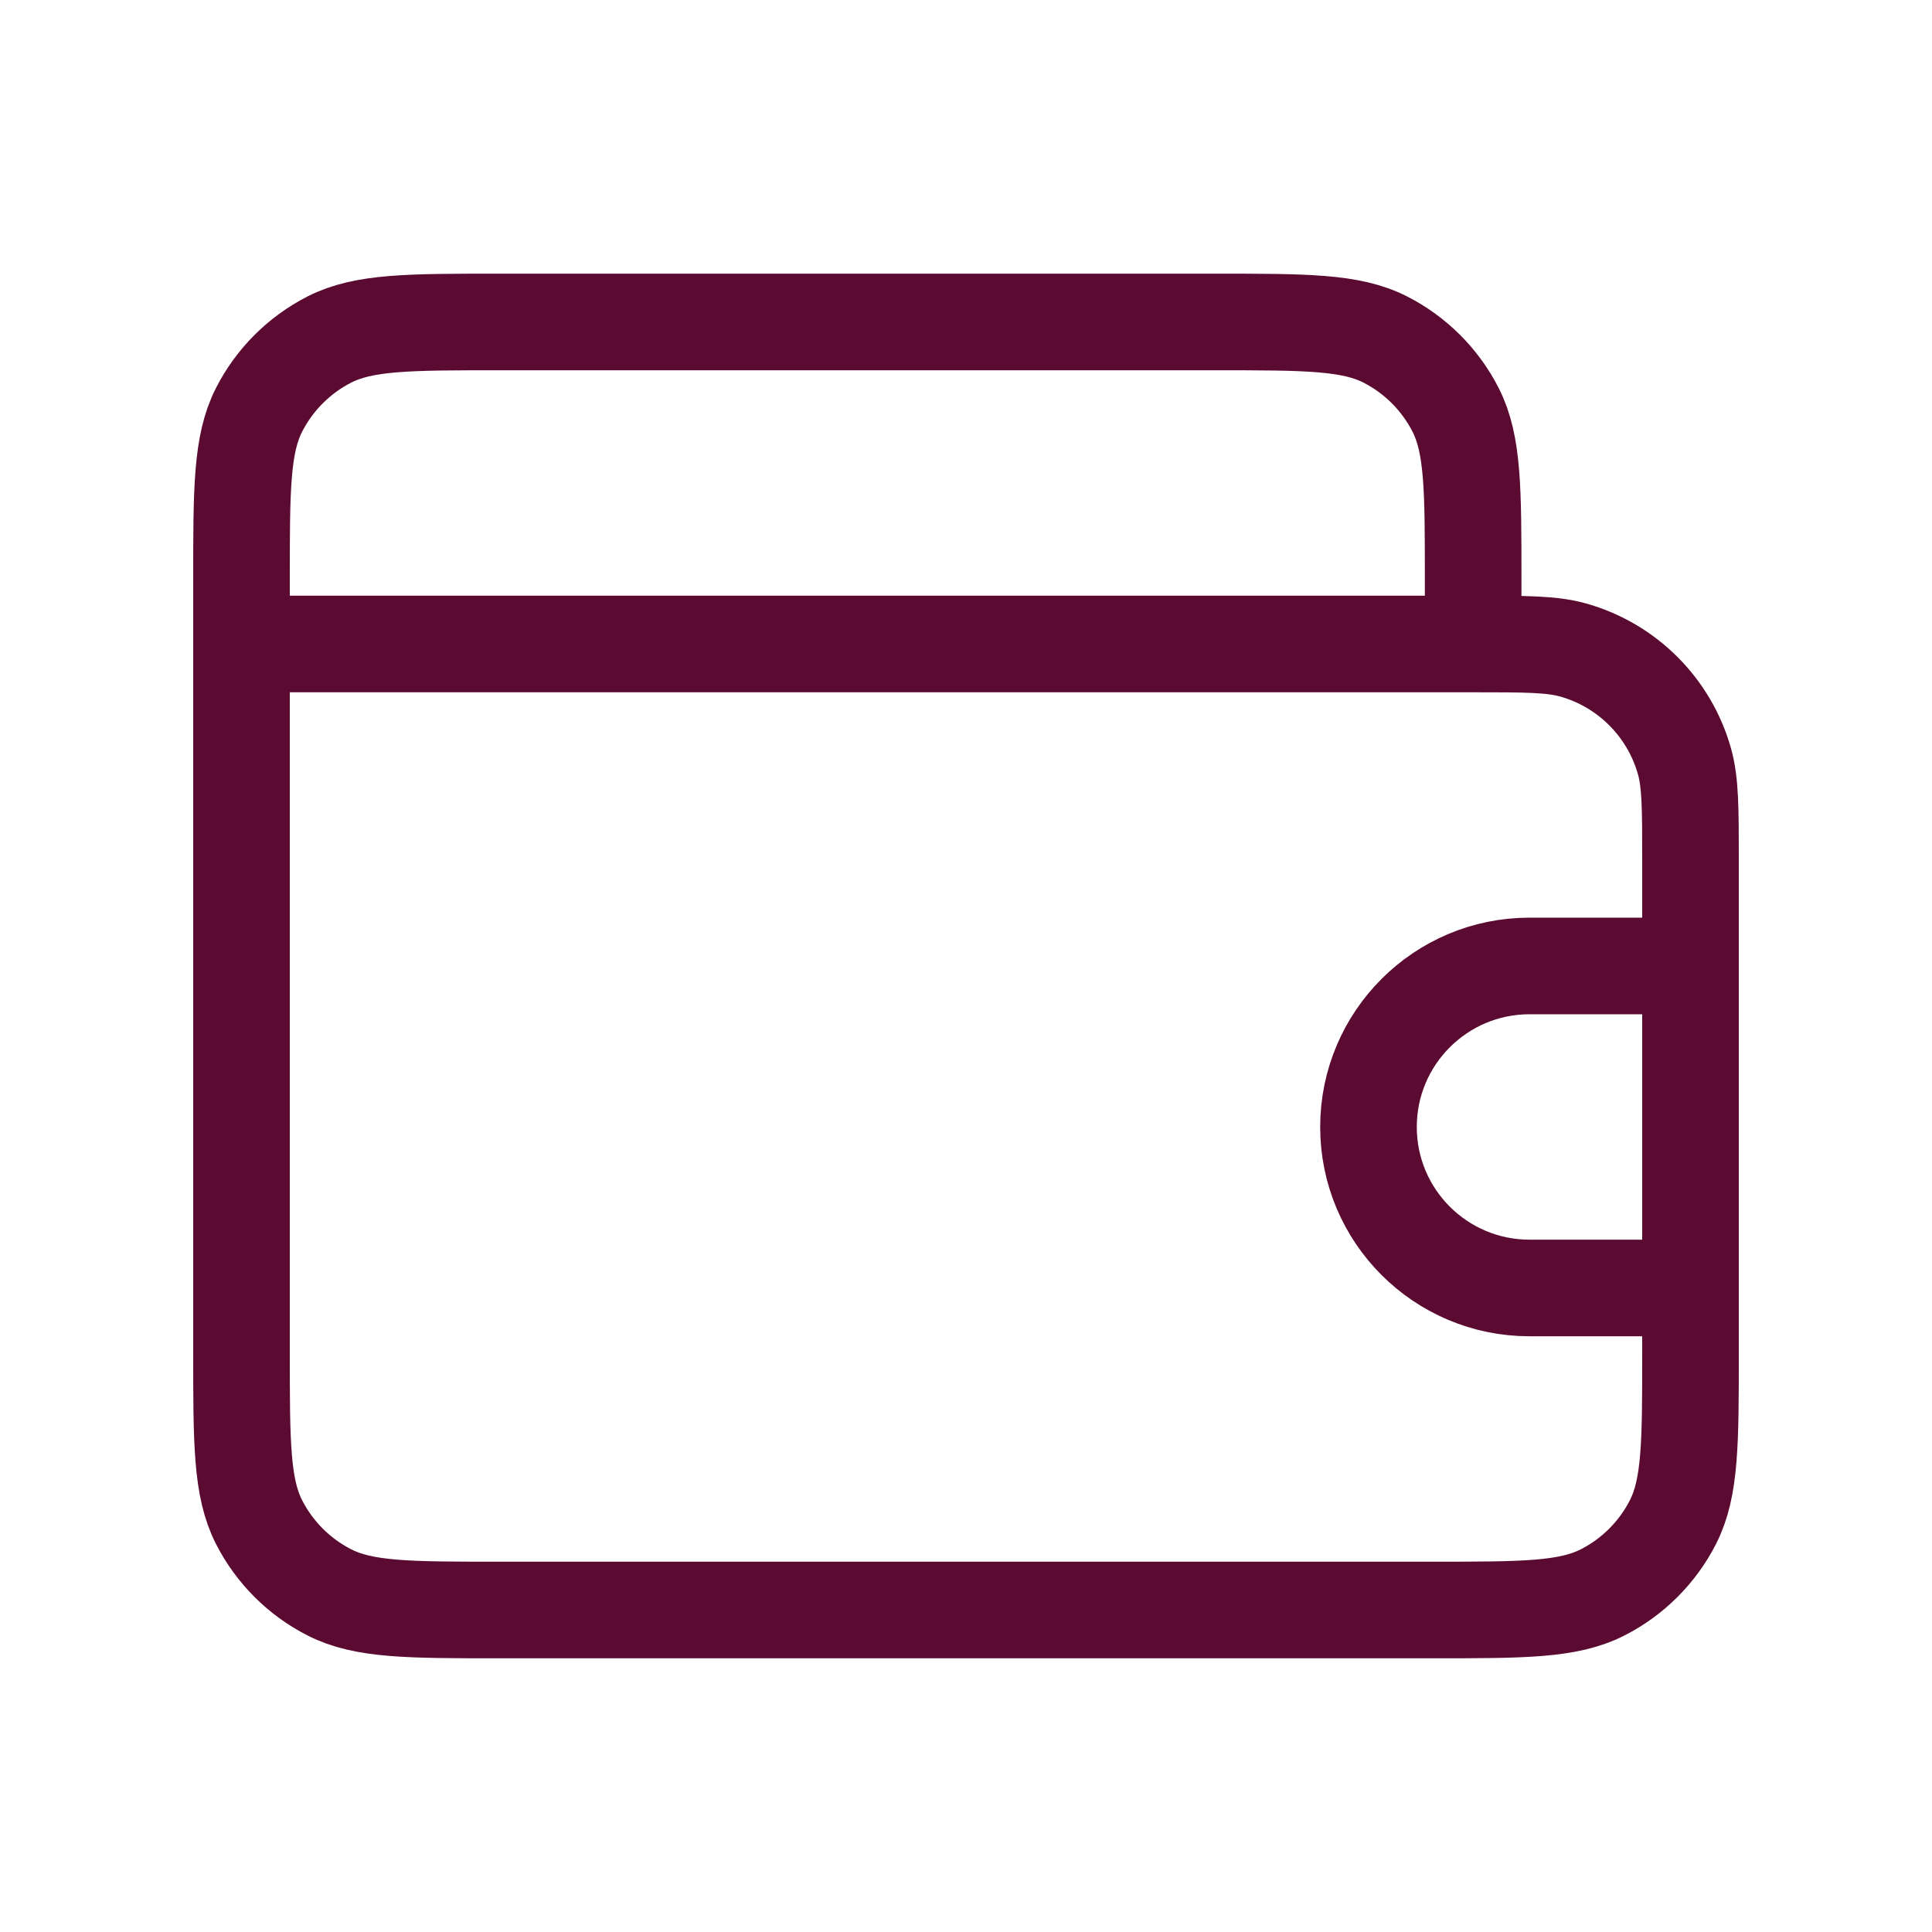 <svg width="40" height="40" viewBox="0 0 40 40" fill="none" xmlns="http://www.w3.org/2000/svg">
<path d="M5 13.333V27.999C5 29.866 5 30.8 5.363 31.513C5.683 32.14 6.193 32.65 6.82 32.969C7.533 33.333 8.466 33.333 10.333 33.333H29.667C31.534 33.333 32.467 33.333 33.18 32.969C33.807 32.65 34.317 32.14 34.637 31.513C35 30.8 35 29.866 35 27.999V17.833C35 16.747 35 16.205 34.875 15.761C34.56 14.645 33.688 13.773 32.572 13.458C32.128 13.333 31.585 13.333 30.5 13.333M5 13.333V11.999C5 10.133 5 9.199 5.363 8.486C5.683 7.859 6.193 7.349 6.82 7.029C7.533 6.666 8.466 6.666 10.333 6.666H25.167C27.034 6.666 27.967 6.666 28.68 7.029C29.307 7.349 29.817 7.859 30.137 8.486C30.5 9.199 30.5 10.133 30.5 11.999V13.333M5 13.333H30.5M35 19.999H31.667C29.826 19.999 28.333 21.492 28.333 23.333C28.333 25.174 29.826 26.666 31.667 26.666H35V19.999Z" stroke="#5B0A31" stroke-width="2" stroke-linecap="round" stroke-linejoin="round"/>
</svg>
